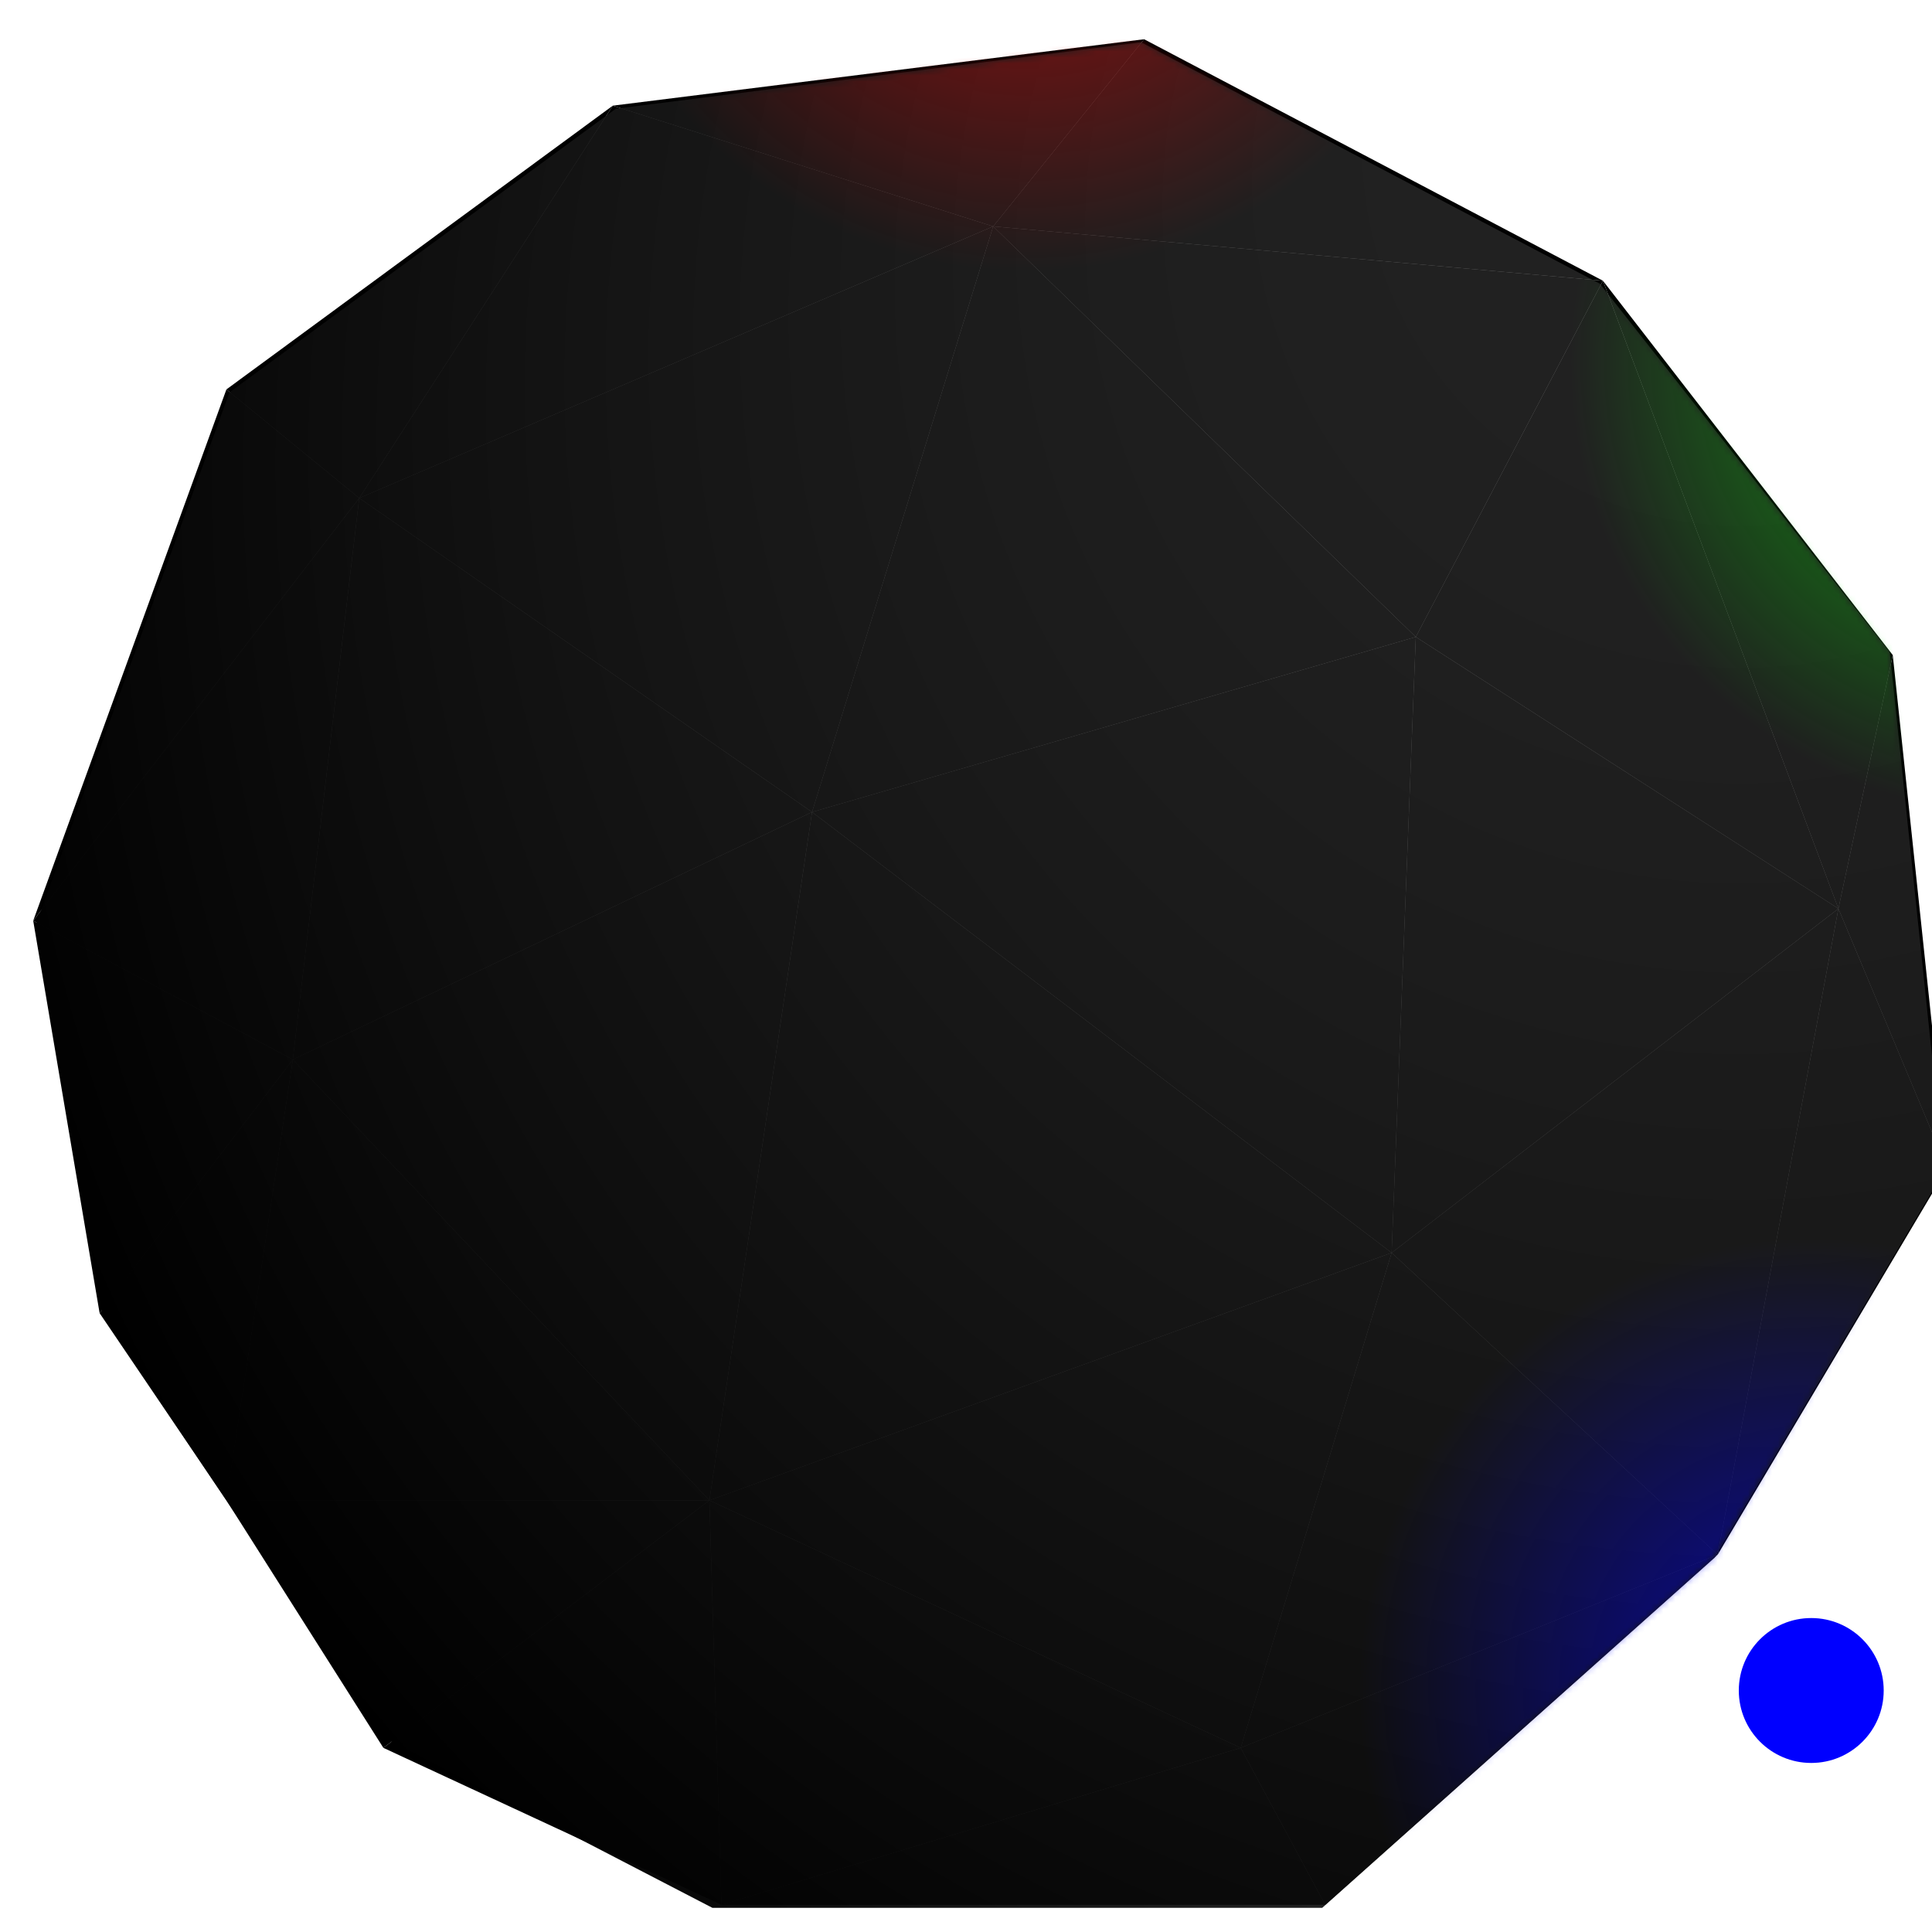     <svg xmlns="http://www.w3.org/2000/svg" viewBox="0 0 320 320">
      <g class="surface">
        <path d="m164.5 37.5-63-20 88-11z" />
        <path d="m164.5 37.5 101 9-76-40z" />
        <path d="m265.5 46.5-31 59-70-68z" />
        <path d="m230.5 207.5 4-102 70 45z" />
        <path d="m304.5 150.5 18 43-38 64z" />
        <path d="m230.5 207.5-96-73 100-29z" />
        <path d="m230.5 207.5-25 82 79-32z" />
        <path d="m205.5 289.5 79-32-65 58z" />
        <path d="m205.5 289.5-86 26h100z" />
        <path d="m205.5 289.5-88-41 113-41z" />
        <path d="m205.5 289.5-88-41 2 67z" />
        <path d="m117.5 248.5 2 67-56-26z" />
        <path d="M117.5 248.5h-80l26 41z" />
        <path d="m117.5 248.5-69-73-11 73z" />
        <path d="m117.5 248.5 17-114 96 73z" />
        <path d="m117.5 248.5 17-114-86 41z" />
        <path d="m48.5 175.5-32 42 21 31z" />
        <path d="m48.5 175.5-43-23 11 65z" />
        <path d="m48.5 175.5 11-93 75 52z" />
        <path d="m48.5 175.5 11-93-54 70z" />
        <path d="m5.5 152.5 54-70-22-18z" />
        <path d="m37.5 64.5 64-47-42 65z" />
        <path d="m59.5 82.5 105-45-63-20z" />
        <path d="m59.5 82.5 75 52 30-97z" />
        <path d="m134.5 134.5 30-97 70 68z" />
        <path d="m265.5 46.5 39 104-70-45z" />
        <path d="m313.5 108.5-9 42 18 43z" />
        <path d="m265.5 46.5 48 62-9 42z" />
        <path d="m304.5 150.5-20 107-54-50z" />
      </g>

      <defs>
        <radialGradient id="gradR">
          <stop offset="0" stop-color="rgba(255,0,0,0.6)" />
          <stop offset="1" stop-color="rgba(255,0,0,0)" />
        </radialGradient>
        <radialGradient id="gradG">
          <stop offset="0" stop-color="rgba(0,255,0,0.6)" />
          <stop offset="1" stop-color="rgba(0,255,0,0)" />
        </radialGradient>
        <radialGradient id="gradB">
          <stop offset="0" stop-color="rgba(0,0,255,0.6)" />
          <stop offset="1" stop-color="rgba(0,0,255,0)" />
        </radialGradient>

        <radialGradient id="gradW" cx="90%" cy="35%" fy="0%" r="120%">
          <stop offset="0" stop-color="#444" stop-opacity="0.5" />
          <stop offset="0.8" stop-color="#000" />
        </radialGradient>

        <mask id="m1">
          <use href="#globe" fill="#fff" />
        </mask>
        <mask id="m2">
          <rect width="150%" height="150%" x="-25%" y="-25%" fill="#fff" />
          <use href="#globe" fill="#000" />
        </mask>
        <path
          id="globe"
          d="m189 7-87 11-64 47-32 88 11 65 47 70 54 28h101l65-58 38-64-9-86-48-61z"
        />
      </defs>

      <use href="#globe" fill="url(#gradW)" opacity="0.4" />

      <g mask="url(#m1)">
        <circle
          class="red redGlow"
          cx="170"
          cy="-30"
          r="75"
          fill="url('#gradR')"
        />
      </g>
      <g class="redG">
        <circle class="red" cx="170" cy="-30" r="12" fill="red" />
      </g>

      <g mask="url(#m1)">
        <circle
          class="green greenGlow"
          cx="335"
          cy="60"
          r="75"
          fill="url('#gradG')"
        />
      </g>
      <g class="greenG">
        <circle class="green" cx="335" cy="60" r="12" fill="rgb(0,255,0)" />
      </g>

      <g mask="url(#m1)">
        <circle
          class="blue blueGlow"
          cx="300"
          cy="280"
          r="75"
          fill="url('#gradB')"
        />
      </g>
      <g class="blueG">
        <circle class="blue" cx="300" cy="280" r="12" fill="rgb(0,0,255)" />
      </g>
      <script>
      </script>
    </svg>
